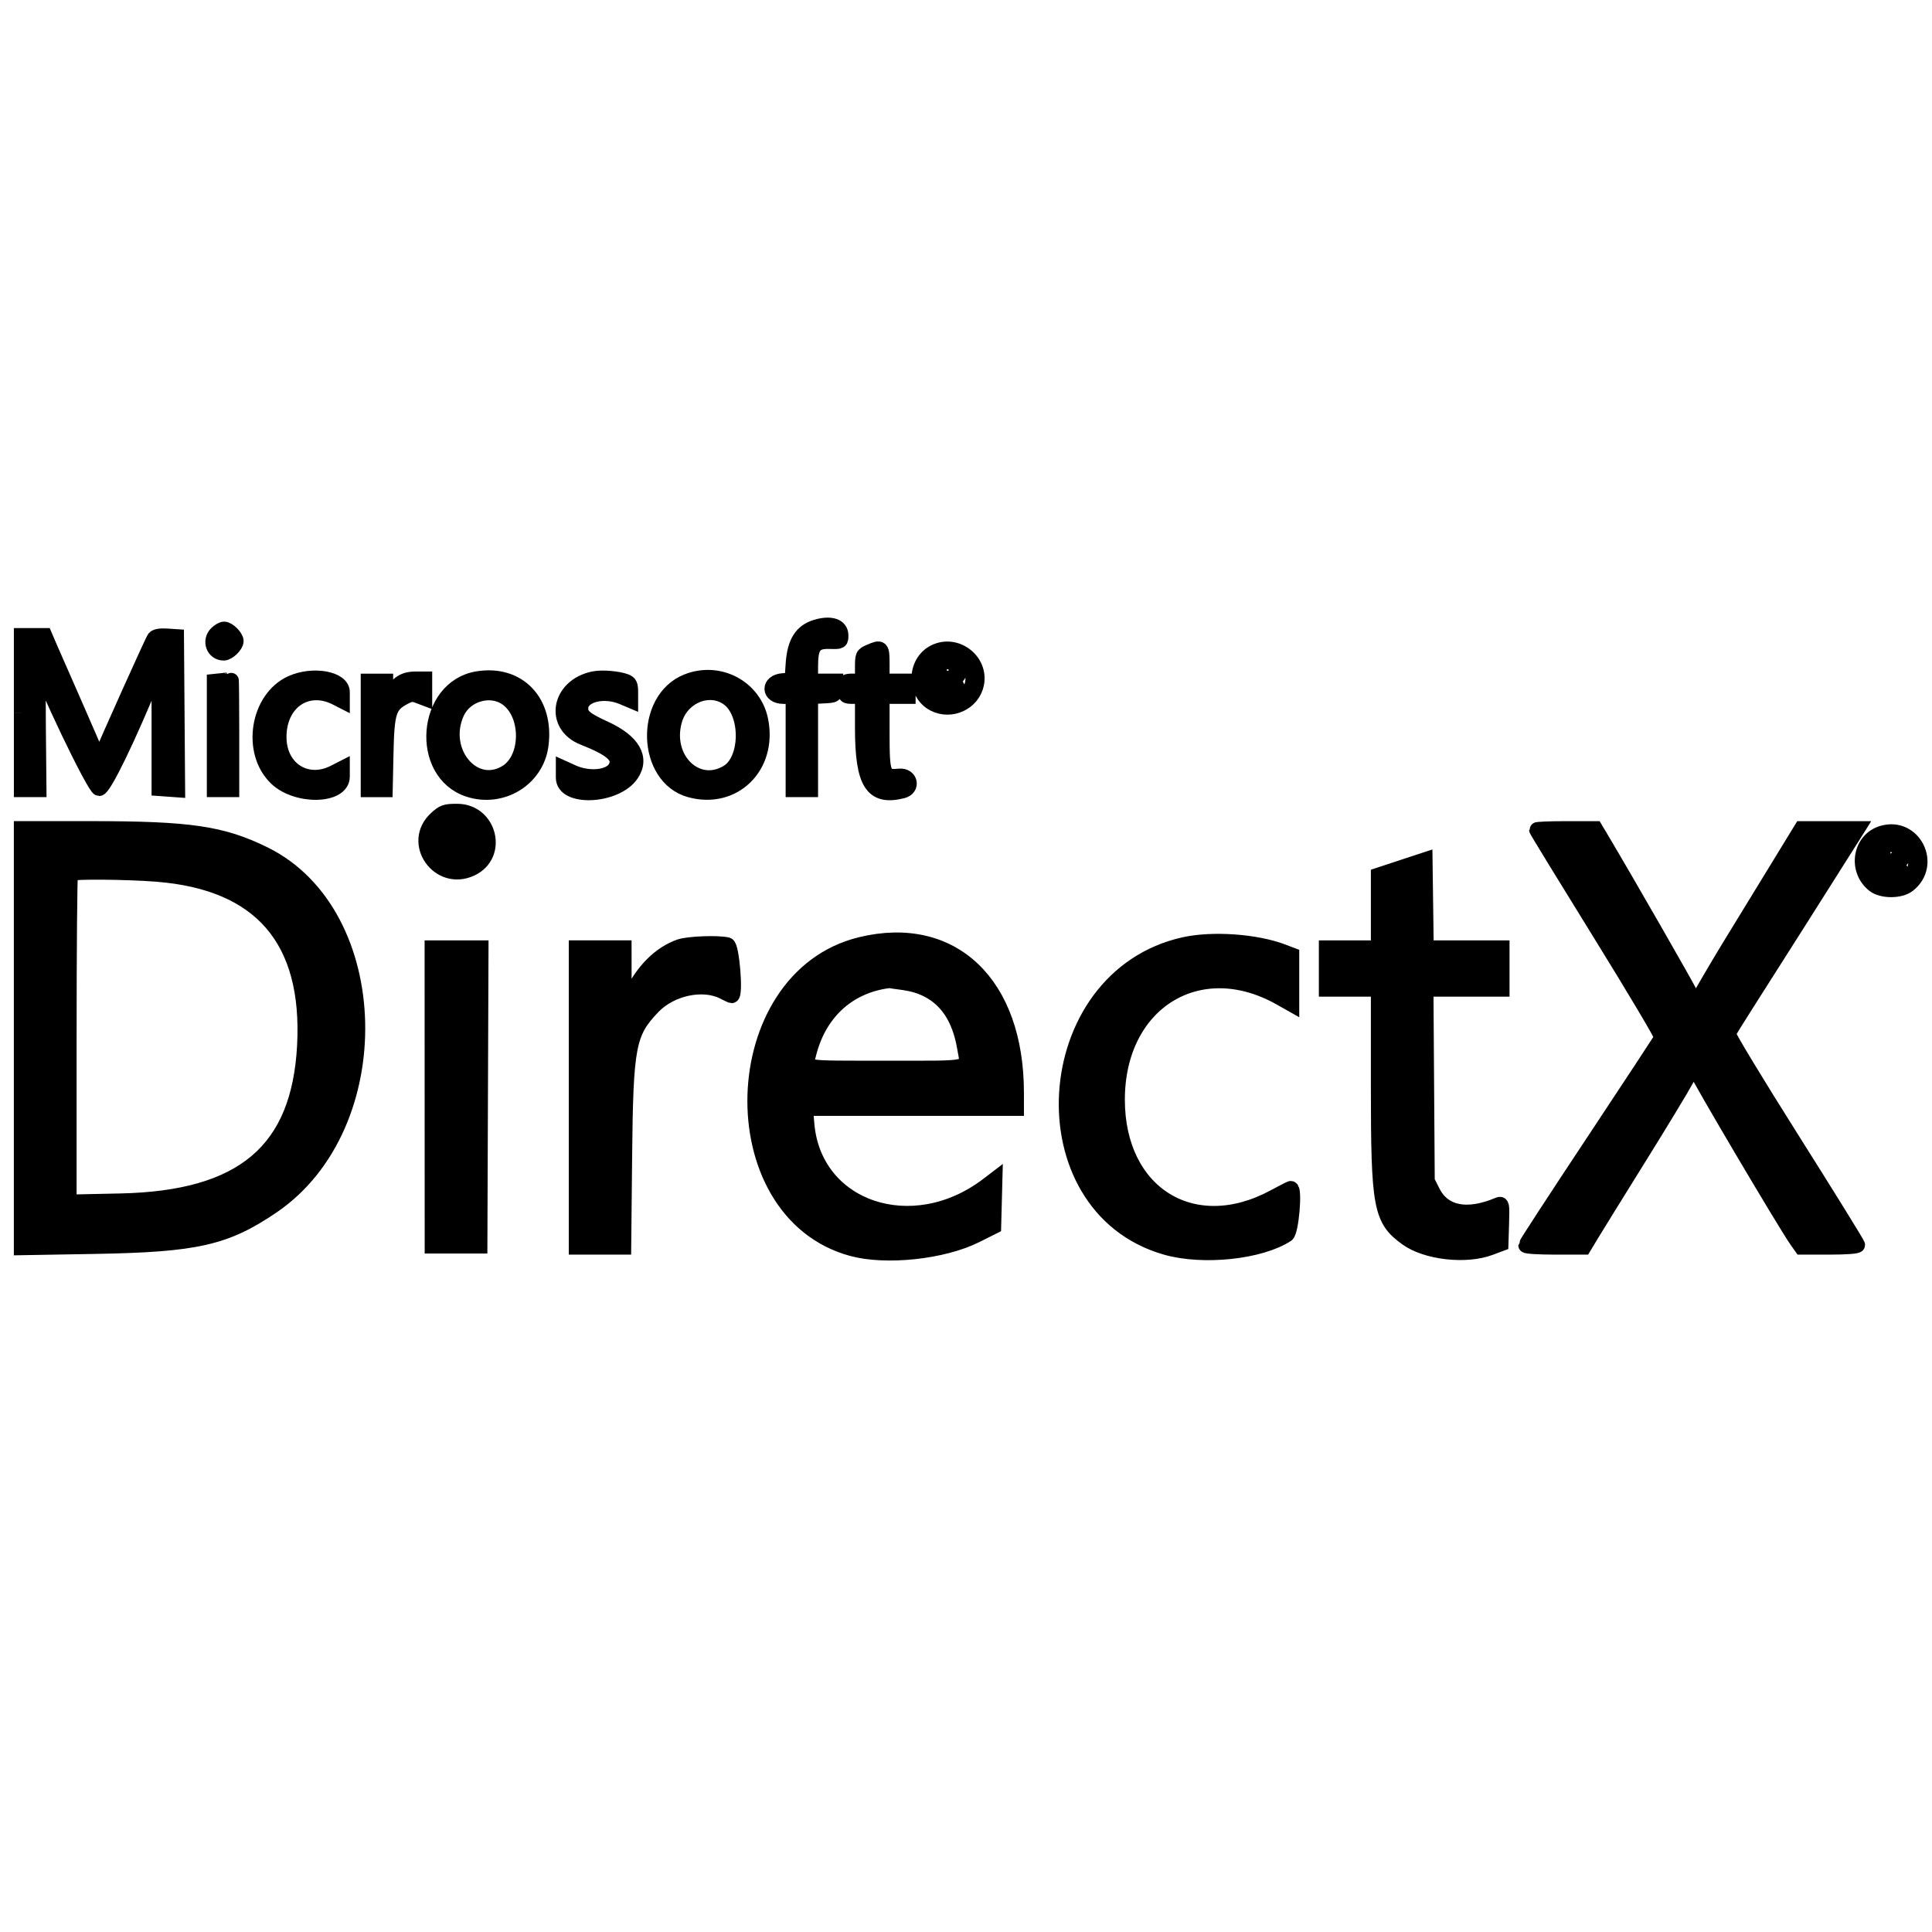 <svg width="128" height="128" xmlns="http://www.w3.org/2000/svg">

 <g>
  <title>Layer 1</title>
  <g stroke="null" id="svgg">
   <path stroke="null" fill-rule="evenodd" fill="#000000" d="m54.076,41.544c-0.973,0.291 -1.428,1.019 -1.524,2.437l-0.073,1.077l-0.61,0.044c-0.984,0.071 -0.951,1.033 0.036,1.033l0.646,0l0,3.088l0,3.088l0.574,0l0.574,0l0,-3.081l0,-3.081l0.813,-0.043c0.809,-0.043 0.813,-0.045 0.826,-0.51l0.013,-0.467l-0.826,0l-0.826,0l0,-0.989c0,-1.343 0.259,-1.676 1.28,-1.646c0.717,0.021 0.73,0.014 0.73,-0.398c0,-0.616 -0.667,-0.841 -1.634,-0.552m-39.729,0.426c-0.489,0.489 -0.192,1.293 0.478,1.293c0.299,0 0.815,-0.5 0.815,-0.79c0,-0.278 -0.512,-0.79 -0.79,-0.79c-0.119,0 -0.345,0.129 -0.503,0.287m-12.926,5.242l0,5.098l0.579,0l0.579,0l-0.04,-4.223c-0.022,-2.323 0.008,-4.193 0.067,-4.157c0.059,0.037 0.108,0.149 0.108,0.25c0,0.642 3.547,8.058 3.855,8.058c0.314,0 1.956,-3.383 3.591,-7.401l0.382,-0.937l0,4.169l0,4.169l0.612,0.044l0.612,0.044l-0.038,-5.071l-0.038,-5.071l-0.659,-0.043c-0.417,-0.027 -0.711,0.026 -0.801,0.144c-0.13,0.171 -3.324,7.28 -3.569,7.942c-0.099,0.269 -0.113,0.265 -0.214,-0.072c-0.059,-0.198 -0.722,-1.749 -1.473,-3.447c-0.751,-1.699 -1.51,-3.427 -1.687,-3.842l-0.323,-0.754l-0.772,0l-0.772,0l0,5.099m56.192,-4.023c-0.453,0.197 -0.467,0.229 -0.467,1.071l0,0.869l-0.574,0c-0.561,0 -0.574,0.012 -0.574,0.503c0,0.491 0.014,0.503 0.574,0.503l0.574,0l0,2.075c0,3.685 0.637,4.692 2.649,4.187c0.713,-0.179 0.523,-1.043 -0.214,-0.972c-1.074,0.102 -1.142,-0.069 -1.142,-2.871l0,-2.419l0.862,0l0.862,0l0,-0.503l0,-0.503l-0.862,0l-0.862,0l0,-1.077c0,-1.176 -0.031,-1.209 -0.826,-0.863m4.29,0.023c-1.334,0.679 -1.353,2.734 -0.031,3.418c1.147,0.593 2.578,-0.076 2.825,-1.32c0.308,-1.553 -1.378,-2.818 -2.794,-2.097m1.71,0.268c0.232,0.12 0.52,0.407 0.639,0.639c0.896,1.733 -1.224,3.331 -2.597,1.958c-1.373,-1.373 0.225,-3.493 1.958,-2.597m-1.584,1.434c0,1.026 0.037,1.221 0.231,1.221c0.18,0 0.218,-0.112 0.172,-0.503c-0.041,-0.352 -0.001,-0.503 0.133,-0.503c0.105,0 0.325,0.226 0.488,0.503c0.163,0.276 0.393,0.503 0.512,0.503c0.174,0 0.157,-0.099 -0.092,-0.521c-0.278,-0.471 -0.286,-0.544 -0.086,-0.765c0.532,-0.588 0.169,-1.155 -0.741,-1.155l-0.617,0l0,1.221m1.114,-0.768c0.225,0.225 -0.035,0.696 -0.384,0.696c-0.186,0 -0.285,-0.13 -0.329,-0.431c-0.068,-0.465 0.356,-0.622 0.714,-0.265m-31.514,0.828c-3.51,0.582 -3.952,6.232 -0.573,7.331c2.183,0.71 4.475,-0.681 4.78,-2.902c0.397,-2.898 -1.486,-4.88 -4.207,-4.429m7.708,0.001c-2.327,0.477 -2.781,3.067 -0.683,3.894c1.943,0.765 2.503,1.289 2.128,1.989c-0.351,0.655 -1.746,0.806 -2.845,0.308l-0.61,-0.277l0,0.633c0,1.436 3.475,1.272 4.495,-0.212c0.747,-1.086 0.107,-2.194 -1.761,-3.047c-1.292,-0.59 -1.586,-0.839 -1.586,-1.34c0,-0.878 1.492,-1.278 2.765,-0.742l0.538,0.227l0,-0.571c0,-0.46 -0.062,-0.594 -0.323,-0.691c-0.526,-0.196 -1.579,-0.281 -2.118,-0.17m-24.595,0.115l-0.538,0.056l0,3.582l0,3.582l0.574,0l0.574,0l0,-3.662c0,-2.014 -0.016,-3.651 -0.036,-3.638c-0.02,0.014 -0.278,0.05 -0.575,0.081m4.56,0.164c-2.238,1.019 -2.799,4.56 -0.997,6.294c1.354,1.304 4.372,1.235 4.372,-0.099l0,-0.543l-0.533,0.272c-1.816,0.926 -3.631,-0.213 -3.66,-2.297c-0.033,-2.345 1.84,-3.653 3.798,-2.652l0.395,0.202l0,-0.582c0,-0.894 -1.959,-1.239 -3.375,-0.594m7.184,0.042c-0.217,0.171 -0.517,0.51 -0.665,0.754l-0.271,0.444l-0.001,-0.682l-0,-0.682l-0.574,0l-0.574,0l0,3.591l0,3.59l0.56,0l0.56,0l0.051,-2.405c0.057,-2.73 0.197,-3.172 1.164,-3.696c0.443,-0.24 0.595,-0.259 0.963,-0.12l0.437,0.165l0,-0.634l0,-0.634l-0.627,0c-0.425,0 -0.754,0.1 -1.021,0.311m19.031,-0.151c-2.976,1.188 -2.824,6.36 0.211,7.184c2.884,0.784 5.26,-1.543 4.676,-4.579c-0.424,-2.206 -2.763,-3.453 -4.888,-2.605m-11.934,1.117c1.484,1.057 1.463,3.993 -0.035,4.906c-2.175,1.327 -4.44,-1.405 -3.279,-3.956c0.565,-1.241 2.234,-1.719 3.314,-0.95m14.658,-0.007c1.356,0.966 1.339,4.07 -0.028,4.903c-2.058,1.255 -4.256,-0.905 -3.515,-3.454c0.463,-1.593 2.291,-2.341 3.543,-1.449m-19.342,7.971c-1.747,1.601 0.179,4.335 2.334,3.312c1.917,-0.91 1.199,-3.791 -0.945,-3.791c-0.781,0 -0.917,0.047 -1.389,0.479m-27.48,14.549l0,13.879l4.847,-0.084c6.74,-0.116 8.689,-0.558 11.785,-2.667c7.78,-5.302 7.45,-19.389 -0.546,-23.321c-2.792,-1.373 -4.926,-1.686 -11.484,-1.686l-4.602,0l0,13.879m100.392,-13.8c0,0.043 1.88,3.116 4.178,6.829c2.298,3.712 4.148,6.828 4.111,6.923c-0.036,0.095 -2.078,3.206 -4.537,6.912c-2.459,3.706 -4.47,6.792 -4.47,6.858c0,0.066 0.865,0.119 1.922,0.119l1.922,0l0.497,-0.826c0.273,-0.454 1.684,-2.732 3.134,-5.063c1.451,-2.33 2.878,-4.687 3.172,-5.238c0.515,-0.966 0.537,-0.987 0.636,-0.594c0.091,0.365 5.953,10.284 6.681,11.306l0.295,0.415l1.857,0c1.099,0 1.857,-0.056 1.857,-0.139c0,-0.076 -1.944,-3.216 -4.319,-6.978c-2.375,-3.761 -4.287,-6.922 -4.248,-7.023c0.039,-0.101 0.583,-0.984 1.209,-1.962c1.026,-1.602 6.029,-9.491 6.979,-11.006l0.383,-0.61l-1.858,0l-1.858,0l-2.043,3.339c-1.124,1.837 -2.389,3.905 -2.813,4.597c-0.423,0.692 -1.087,1.811 -1.475,2.488l-0.705,1.23l-0.278,-0.621c-0.222,-0.495 -4.29,-7.585 -5.98,-10.423l-0.364,-0.61l-1.942,0c-1.068,0 -1.943,0.036 -1.943,0.079m22.902,0.216c-1.482,0.436 -1.806,2.441 -0.553,3.427c0.53,0.417 1.735,0.417 2.265,0c1.709,-1.344 0.363,-4.037 -1.712,-3.427m1.375,0.354c1.159,0.6 1.125,2.434 -0.056,2.994c-1.533,0.727 -2.964,-0.824 -2.173,-2.354c0.405,-0.783 1.4,-1.069 2.229,-0.641m-1.585,1.434c0,0.989 0.041,1.221 0.215,1.221c0.151,0 0.215,-0.152 0.215,-0.502c0,-0.276 0.067,-0.503 0.149,-0.503c0.082,0 0.282,0.226 0.445,0.503c0.163,0.276 0.394,0.502 0.512,0.502c0.174,0 0.156,-0.101 -0.096,-0.527c-0.276,-0.467 -0.285,-0.542 -0.086,-0.653c0.688,-0.386 0.103,-1.261 -0.843,-1.261l-0.512,0l0,1.221m1.058,-0.75c0.339,0.248 0.159,0.678 -0.283,0.678c-0.286,0 -0.344,-0.072 -0.344,-0.431c0,-0.466 0.213,-0.55 0.627,-0.247m-32.691,1.238l-1.544,0.508l0,2.41l0,2.41l-1.723,0l-1.723,0l0,1.365l0,1.364l1.723,0l1.723,0l0,6.399c0,8.037 0.152,8.859 1.871,10.104c1.293,0.936 3.916,1.237 5.526,0.634l0.718,-0.269l0.041,-1.342c0.039,-1.242 0.022,-1.334 -0.215,-1.233c-2.068,0.875 -3.633,0.563 -4.35,-0.866l-0.359,-0.716l-0.043,-6.356l-0.043,-6.355l2.52,0l2.52,0l0,-1.364l0,-1.365l-2.511,0l-2.511,0l-0.039,-2.918l-0.039,-2.918l-1.544,0.507m-82.475,0.444c6.885,0.541 10.157,4.33 9.793,11.339c-0.363,6.987 -4.091,10.139 -12.198,10.312l-3.411,0.073l0,-10.838c0,-5.96 0.043,-10.88 0.095,-10.933c0.14,-0.14 3.722,-0.111 5.721,0.046m46.637,4.662c-9.024,2.185 -9.469,17.732 -0.576,20.147c2.26,0.614 6.033,0.208 8.209,-0.883l1.169,-0.586l0.041,-1.555l0.041,-1.555l-0.473,0.361c-4.967,3.788 -11.51,1.584 -11.986,-4.037l-0.088,-1.042l6.987,0l6.987,0l-0.001,-1.041c-0.003,-7.228 -4.256,-11.275 -10.309,-9.81m21.44,0.005c-9.73,2.146 -10.66,17.359 -1.227,20.057c2.46,0.704 6.26,0.303 8.011,-0.844c0.295,-0.194 0.543,-3.053 0.264,-3.053c-0.033,0 -0.534,0.255 -1.113,0.568c-5.361,2.89 -10.379,-0.231 -10.379,-6.456c0,-6.423 5.396,-9.792 10.798,-6.743l0.755,0.426l0,-1.633l0,-1.633l-0.61,-0.231c-1.767,-0.668 -4.631,-0.869 -6.499,-0.458m-33.435,0.138c-1.308,0.466 -2.412,1.561 -3.196,3.168l-0.491,1.006l-0.002,-2.047l-0.002,-2.047l-1.58,0l-1.58,0l0,9.91l0,9.91l1.568,0l1.568,0l0.062,-6.068c0.075,-7.293 0.235,-8.133 1.879,-9.85c1.186,-1.238 3.318,-1.691 4.675,-0.993c0.269,0.138 0.511,0.251 0.538,0.251c0.281,0 0.014,-3.28 -0.273,-3.356c-0.584,-0.157 -2.61,-0.082 -3.167,0.117m-16.399,9.954l0.002,9.874l1.577,0l1.578,0l0.037,-9.874l0.037,-9.874l-1.617,0l-1.617,0l0.002,9.874m31.278,-7.573c2.226,0.322 3.582,1.783 3.999,4.309c0.245,1.485 0.718,1.361 -5.16,1.36c-5.795,-0 -5.416,0.064 -5.189,-0.88c0.669,-2.775 2.61,-4.577 5.302,-4.922c0.04,-0.005 0.511,0.054 1.048,0.132" id="path0"/>
  </g>
 </g>
</svg>